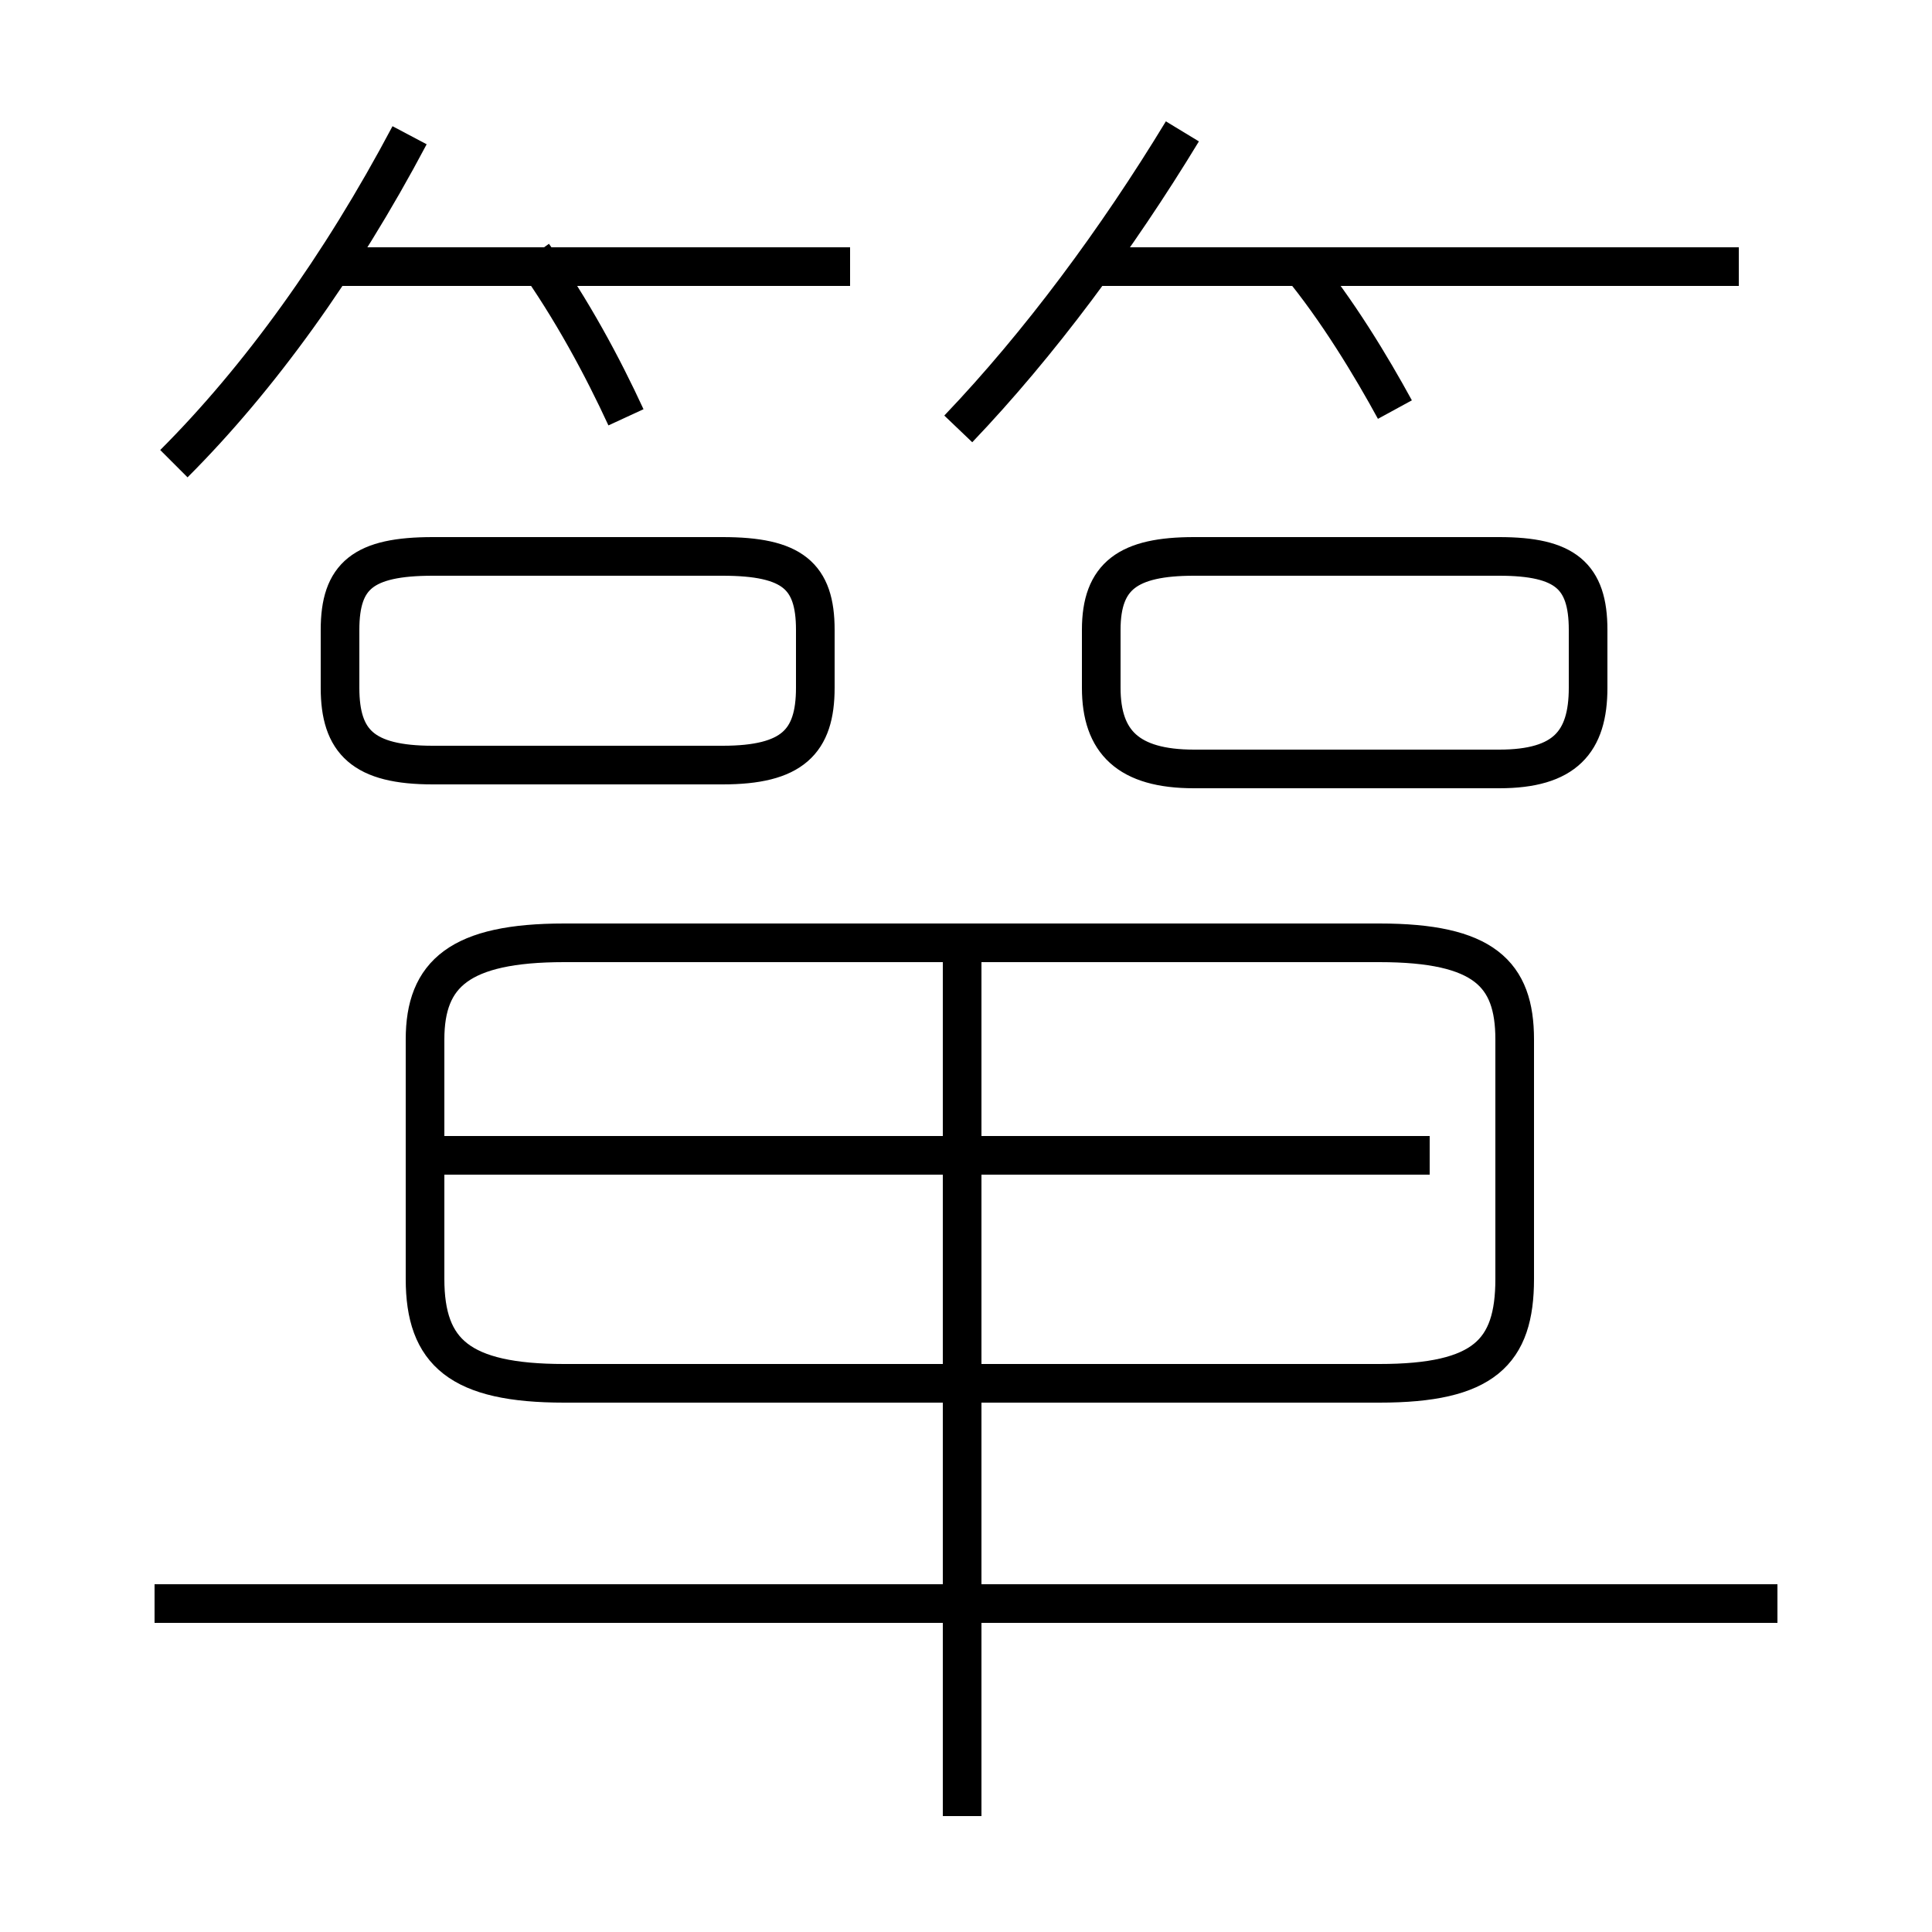 <?xml version='1.0' encoding='utf8'?>
<svg viewBox="0.0 -6.0 50.0 50.0" version="1.1" xmlns="http://www.w3.org/2000/svg">
<rect x="0.0" y="-6.0" width="50.0" height="50.0" fill="#808080" stroke="none"/>
<rect x="-1000" y="-1000" width="2000" height="2000" stroke="white" fill="white"/>
<g style="fill:white;stroke:#000000;  stroke-width:1">
<path d="M 14.6 -8.2 L 35.7 -8.2 C 38.4 -8.2 39.2 -9.0 39.2 -10.9 L 39.2 -17.1 C 39.2 -18.8 38.4 -19.6 35.7 -19.6 L 14.6 -19.6 C 11.9 -19.6 11.0 -18.8 11.0 -17.1 L 11.0 -10.9 C 11.0 -9.0 11.9 -8.2 14.6 -8.2 Z M 46.0 -2.5 L 4.0 -2.5 M 24.9 3.0 L 24.9 -19.1 M 11.2 -14.1 L 37.0 -14.1 M 18.7 -29.6 L 11.2 -29.6 C 9.4 -29.6 8.8 -29.1 8.8 -27.7 L 8.8 -26.2 C 8.8 -24.8 9.4 -24.2 11.2 -24.2 L 18.7 -24.2 C 20.5 -24.2 21.1 -24.8 21.1 -26.2 L 21.1 -27.7 C 21.1 -29.1 20.5 -29.6 18.7 -29.6 Z M 4.5 -32.0 C 6.7 -34.2 8.8 -37.1 10.6 -40.5 M 16.2 -33.2 C 15.6 -34.5 14.8 -36.0 13.8 -37.4 M 22.0 -37.1 L 8.8 -37.1 M 30.9 -24.1 L 38.8 -24.1 C 40.5 -24.1 41.1 -24.8 41.1 -26.2 L 41.1 -27.7 C 41.1 -29.1 40.5 -29.6 38.8 -29.6 L 30.9 -29.6 C 29.2 -29.6 28.5 -29.1 28.5 -27.7 L 28.5 -26.2 C 28.5 -24.8 29.2 -24.1 30.9 -24.1 Z M 36.1 -33.4 C 35.5 -34.5 34.6 -36.0 33.6 -37.2 M 24.8 -32.9 C 26.9 -35.1 28.9 -37.8 30.6 -40.6 M 45.0 -37.1 L 28.4 -37.1" transform="translate(0.0, 38.0)" />
</g>
</svg>